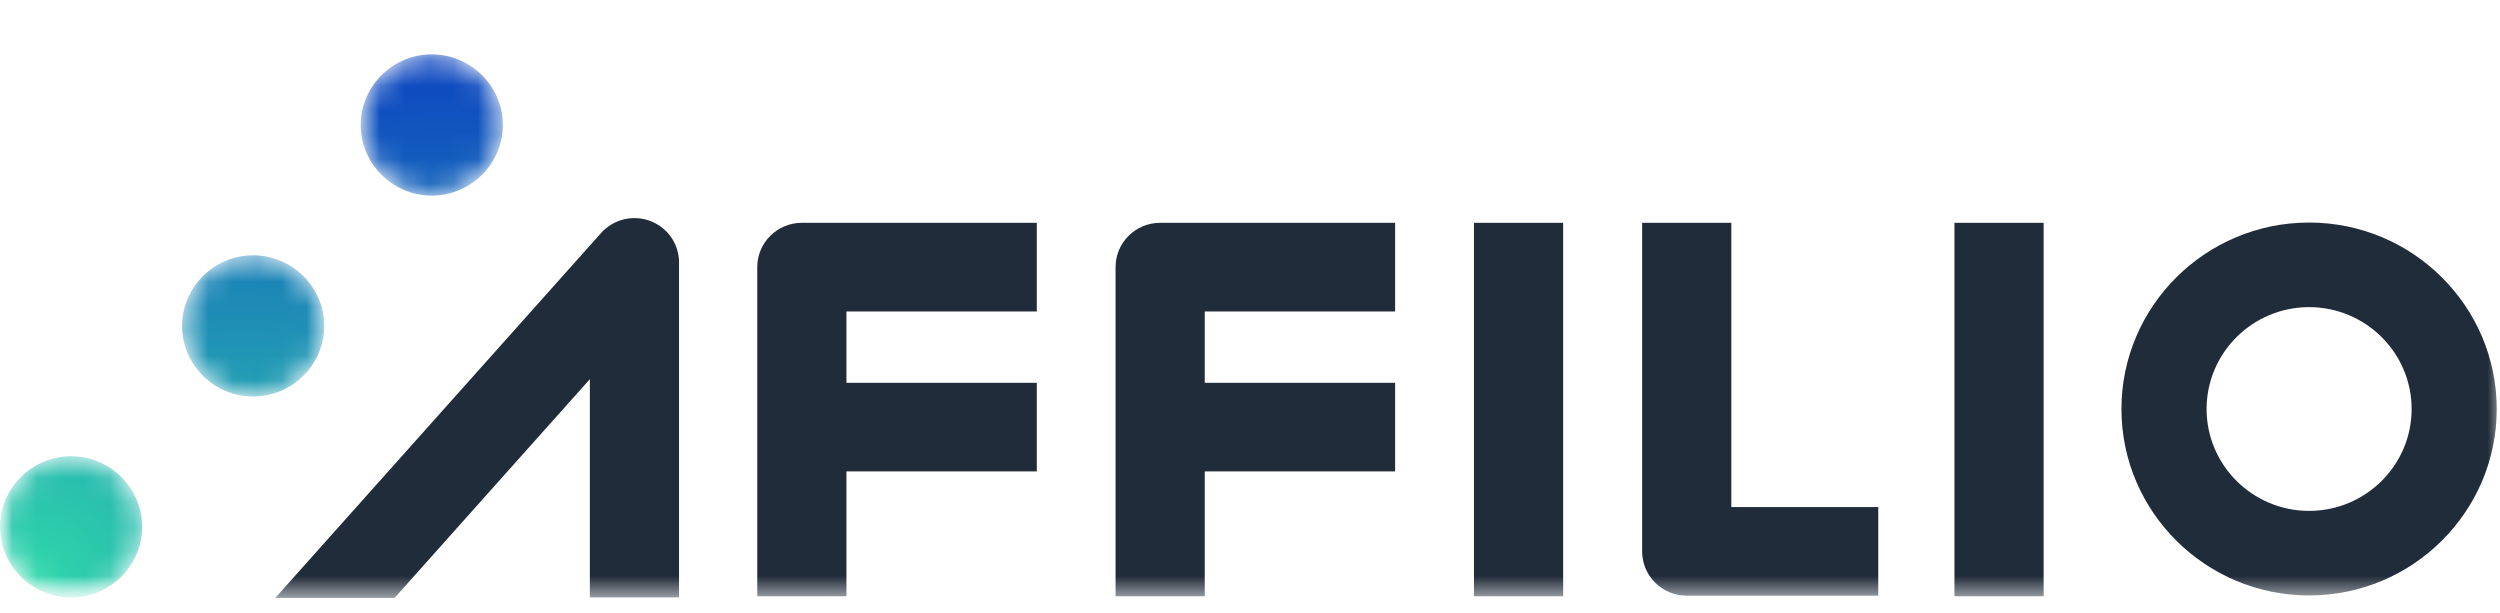 <svg width="102" height="25" viewBox="0 0 102 25" fill="none" xmlns="http://www.w3.org/2000/svg">
<g clip-path="url(#clip0_5797_1367)">
<mask id="mask0_5797_1367" style="mask-type:luminance" maskUnits="userSpaceOnUse" x="0" y="0" width="102" height="25">
<path d="M102 0H0V24.395H102V0Z" fill="white"/>
</mask>
<g mask="url(#mask0_5797_1367)">
<mask id="mask1_5797_1367" style="mask-type:alpha" maskUnits="userSpaceOnUse" x="0" y="18" width="6" height="7">
<path d="M0 21.496C0 23.081 1.305 24.377 2.9 24.377C4.495 24.377 5.8 23.081 5.8 21.496C5.8 19.911 4.495 18.614 2.9 18.614C1.305 18.614 0 19.911 0 21.496Z" fill="white"/>
</mask>
<g mask="url(#mask1_5797_1367)">
<path fill-rule="evenodd" clip-rule="evenodd" d="M0 21.496C0 23.081 1.305 24.377 2.9 24.377C4.495 24.377 5.8 23.081 5.8 21.496C5.8 19.911 4.495 18.614 2.9 18.614C1.305 18.614 0 19.911 0 21.496Z" fill="url(#paint0_radial_5797_1367)"/>
</g>
<mask id="mask2_5797_1367" style="mask-type:alpha" maskUnits="userSpaceOnUse" x="7" y="10" width="7" height="7">
<path d="M7.428 13.298C7.428 14.883 8.733 16.179 10.328 16.179C11.923 16.179 13.229 14.883 13.229 13.298C13.229 11.713 11.923 10.416 10.328 10.416C8.733 10.416 7.428 11.713 7.428 13.298Z" fill="white"/>
</mask>
<g mask="url(#mask2_5797_1367)">
<path fill-rule="evenodd" clip-rule="evenodd" d="M7.428 13.298C7.428 14.883 8.733 16.179 10.328 16.179C11.923 16.179 13.229 14.883 13.229 13.298C13.229 11.713 11.923 10.416 10.328 10.416C8.733 10.416 7.428 11.713 7.428 13.298Z" fill="url(#paint1_radial_5797_1367)"/>
</g>
<mask id="mask3_5797_1367" style="mask-type:alpha" maskUnits="userSpaceOnUse" x="14" y="2" width="7" height="6">
<path d="M14.716 5.099C14.716 6.684 16.021 7.981 17.616 7.981C19.211 7.981 20.516 6.684 20.516 5.099C20.516 3.515 19.211 2.218 17.616 2.218C16.021 2.218 14.716 3.515 14.716 5.099Z" fill="white"/>
</mask>
<g mask="url(#mask3_5797_1367)">
<path fill-rule="evenodd" clip-rule="evenodd" d="M14.716 5.099C14.716 6.684 16.021 7.981 17.616 7.981C19.211 7.981 20.516 6.684 20.516 5.099C20.516 3.515 19.211 2.218 17.616 2.218C16.021 2.218 14.716 3.515 14.716 5.099Z" fill="url(#paint2_radial_5797_1367)"/>
</g>
<path fill-rule="evenodd" clip-rule="evenodd" d="M63.777 24.328H60.138L60.138 9.091H63.777L63.777 24.328Z" fill="#212C3A"/>
<path fill-rule="evenodd" clip-rule="evenodd" d="M83.38 24.328H79.741V9.091H83.38V24.328Z" fill="#212C3A"/>
<path fill-rule="evenodd" clip-rule="evenodd" d="M76.633 24.304H68.818C68.336 24.304 67.873 24.114 67.532 23.775C67.19 23.435 66.999 22.976 66.999 22.496L66.999 9.091H70.638L70.638 20.688H76.633V24.304Z" fill="#212C3A"/>
<path fill-rule="evenodd" clip-rule="evenodd" d="M56.921 12.707V9.091H47.334C46.329 9.091 45.515 9.9 45.515 10.899V24.328H49.154V19.234H56.921V15.618H49.154V12.707H56.921Z" fill="#212C3A"/>
<path fill-rule="evenodd" clip-rule="evenodd" d="M42.302 12.707V9.091H32.716C31.711 9.091 30.896 9.9 30.896 10.899V24.328H34.535V19.234H42.302V15.618H34.535V12.707H42.302Z" fill="#212C3A"/>
<path fill-rule="evenodd" clip-rule="evenodd" d="M11.232 24.395L24.524 9.507C25.026 8.945 25.825 8.75 26.531 9.016C27.238 9.283 27.705 9.956 27.705 10.707V24.373H24.066V15.47L16.099 24.395H11.232Z" fill="#212C3A"/>
<path fill-rule="evenodd" clip-rule="evenodd" d="M94.211 12.531C91.905 12.531 90.029 14.396 90.029 16.688C90.029 18.979 91.905 20.844 94.211 20.844C96.518 20.844 98.394 18.979 98.394 16.688C98.394 14.396 96.518 12.531 94.211 12.531ZM94.211 24.295C89.99 24.295 86.555 20.882 86.555 16.688C86.555 12.493 89.99 9.08 94.211 9.08C98.433 9.08 101.867 12.493 101.867 16.688C101.867 20.882 98.433 24.295 94.211 24.295Z" fill="#212C3A"/>
</g>
</g>
<defs>
<radialGradient id="paint0_radial_5797_1367" cx="0" cy="0" r="1" gradientUnits="userSpaceOnUse" gradientTransform="translate(1.431 23.797) rotate(-48.457) scale(29.503 29.526)">
<stop stop-color="#2FD8AA"/>
<stop offset="1" stop-color="#0A36C3"/>
</radialGradient>
<radialGradient id="paint1_radial_5797_1367" cx="0" cy="0" r="1" gradientUnits="userSpaceOnUse" gradientTransform="translate(9.896 26.483) rotate(-48.458) scale(29.518 29.54)">
<stop stop-color="#2FD8AA"/>
<stop offset="1" stop-color="#0A36C3"/>
</radialGradient>
<radialGradient id="paint2_radial_5797_1367" cx="0" cy="0" r="1" gradientUnits="userSpaceOnUse" gradientTransform="translate(18.319 29.062) rotate(-48.458) scale(29.518 29.54)">
<stop stop-color="#2FD8AA"/>
<stop offset="1" stop-color="#0A36C3"/>
</radialGradient>
<clipPath id="clip0_5797_1367">
<rect width="102" height="25" fill="white"/>
</clipPath>
</defs>
</svg>
